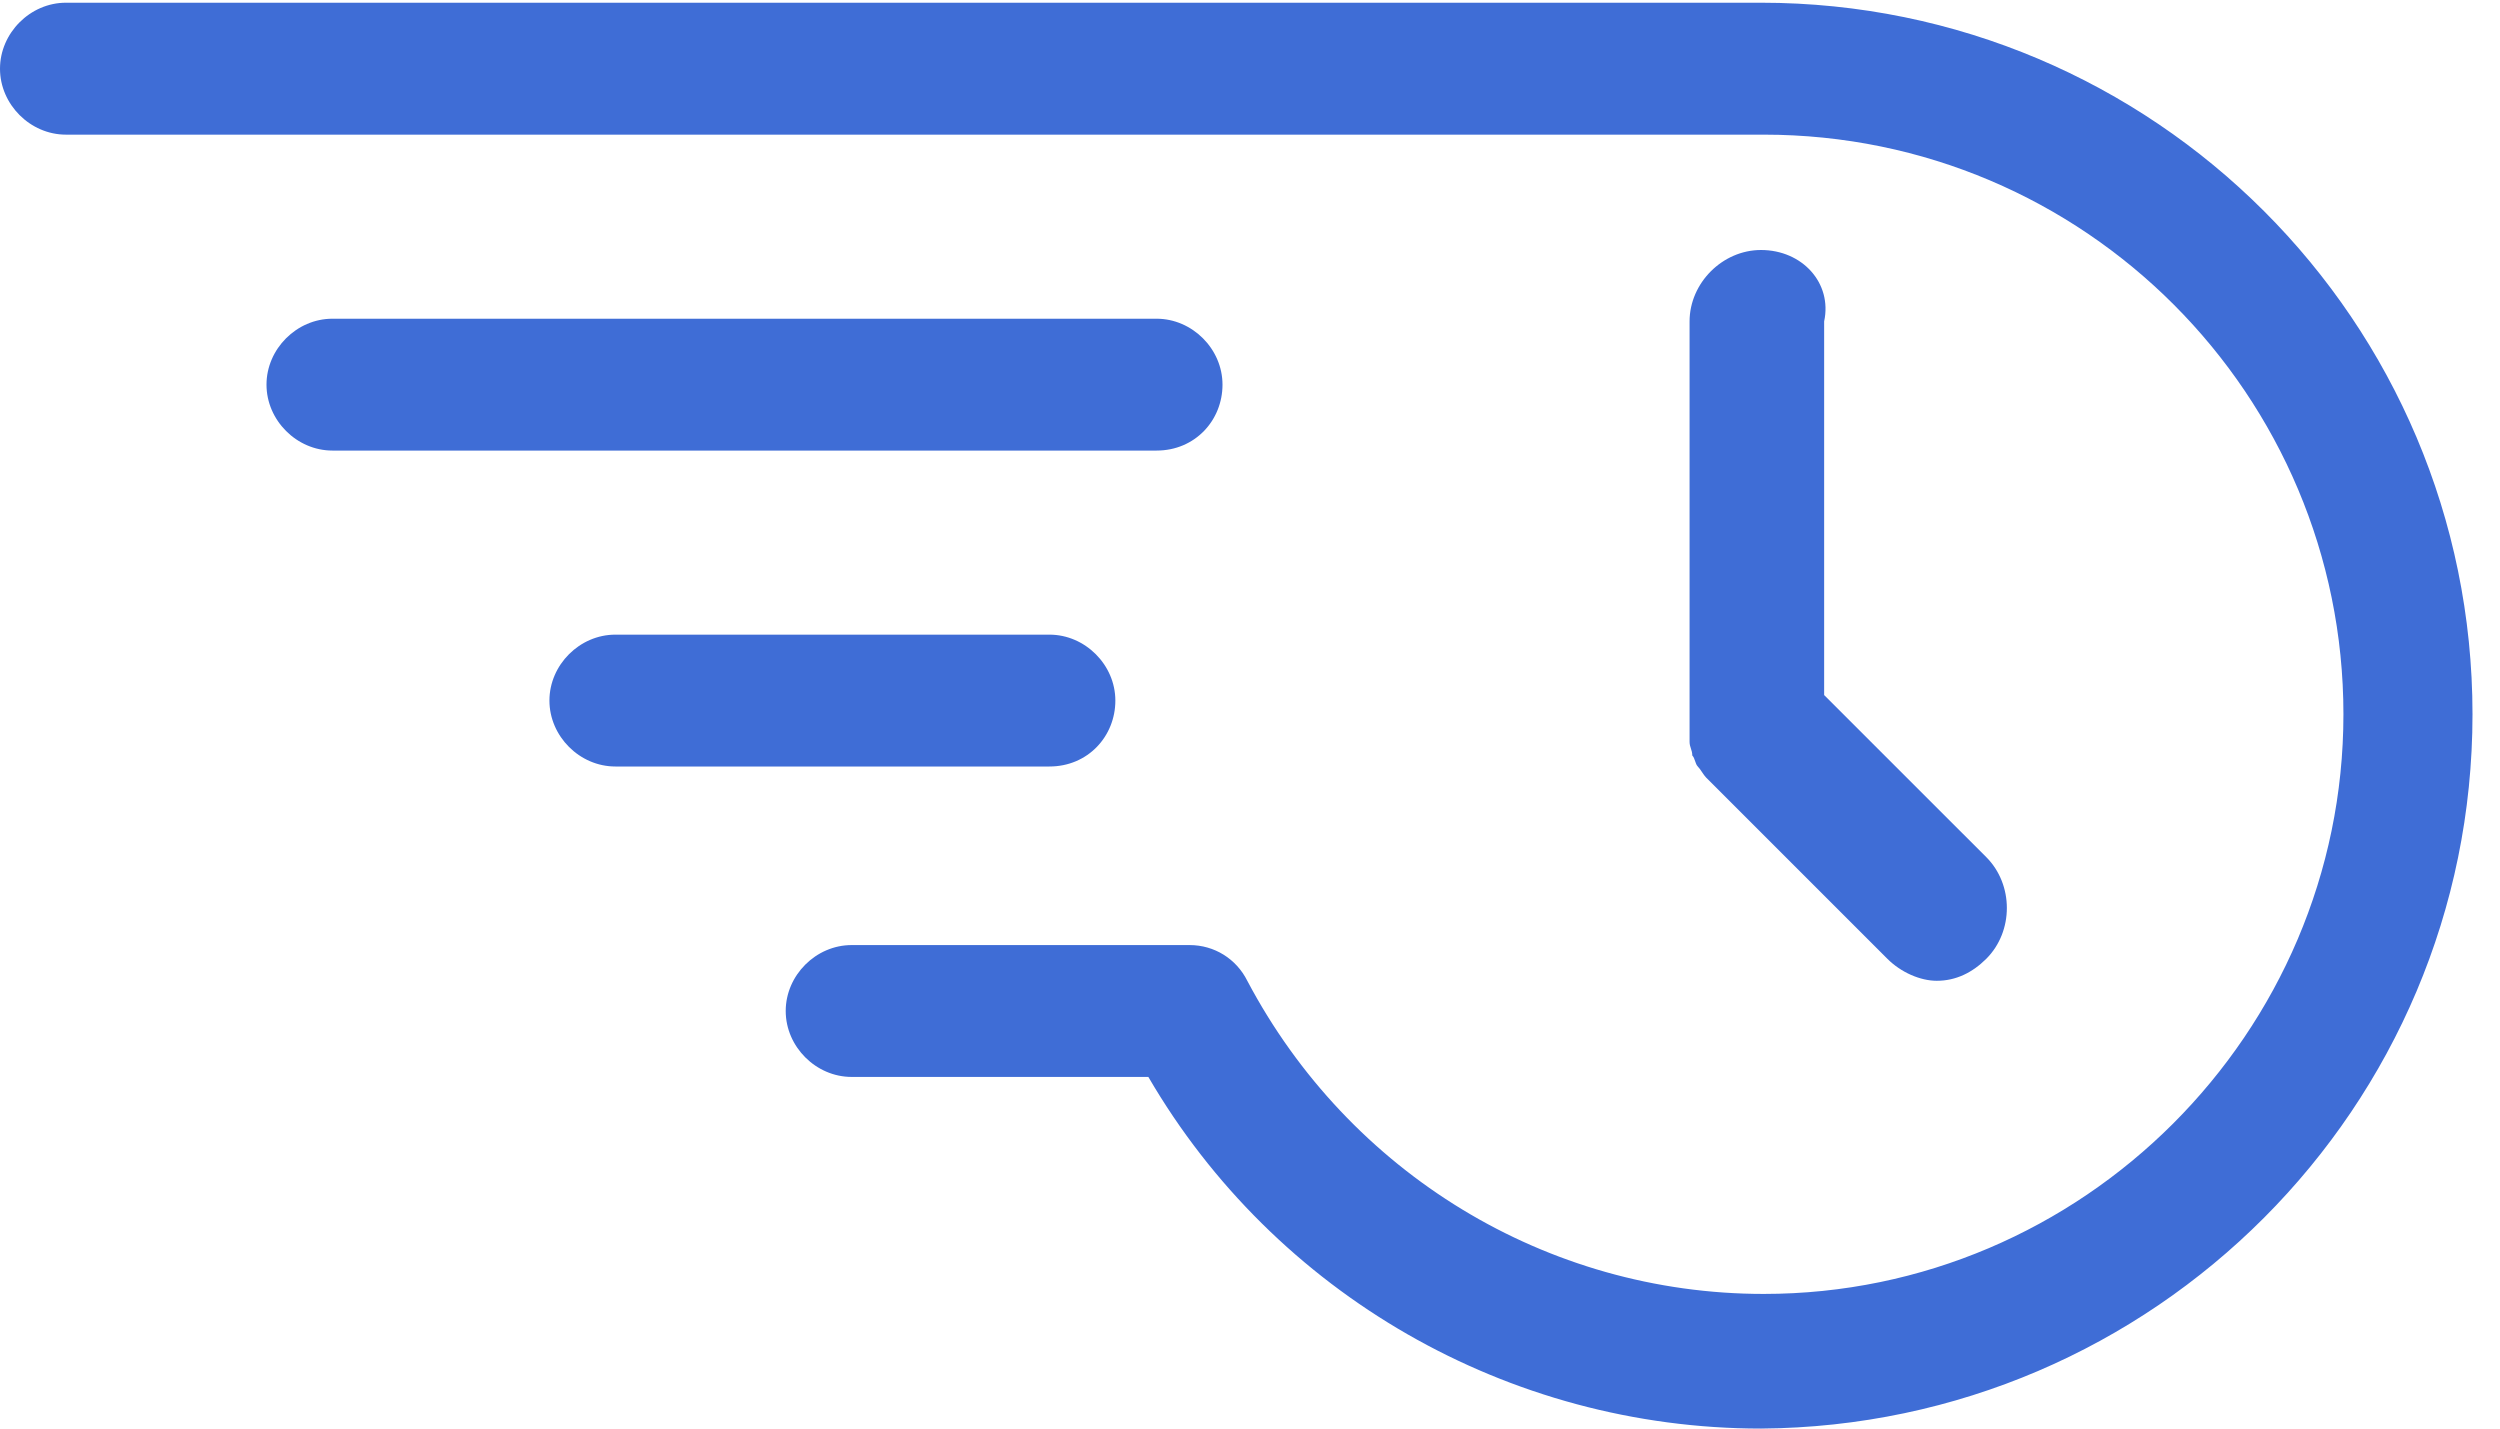 <svg width="35" height="20" viewBox="0 0 35 20" fill="none" xmlns="http://www.w3.org/2000/svg">
<path fill-rule="evenodd" clip-rule="evenodd" d="M17.115 5.385C17.115 4.885 16.692 4.462 16.192 4.462H4.654C4.154 4.462 3.731 4.885 3.731 5.385C3.731 5.885 4.154 6.308 4.654 6.308H16.192C16.731 6.308 17.115 5.885 17.115 5.385Z" fill="#3F6DD6"/>
<path fill-rule="evenodd" clip-rule="evenodd" d="M15.615 9.808C15.615 9.308 15.192 8.885 14.692 8.885H8.615C8.115 8.885 7.692 9.308 7.692 9.808C7.692 10.308 8.115 10.731 8.615 10.731H14.692C15.231 10.731 15.615 10.308 15.615 9.808Z" fill="#3F6DD6"/>
<path fill-rule="evenodd" clip-rule="evenodd" d="M24.654 0.038H0.923C0.423 0.038 0 0.462 0 0.962C0 1.462 0.423 1.885 0.923 1.885H24.692C29.192 1.885 32.808 5.538 32.808 10C32.808 14.461 29.154 18.115 24.692 18.115C21.654 18.115 18.885 16.423 17.462 13.731C17.308 13.423 17 13.231 16.654 13.231H11.923C11.423 13.231 11 13.654 11 14.154C11 14.654 11.423 15.077 11.923 15.077H16.077C17.846 18.115 21.115 20 24.654 20C30.154 19.962 34.615 15.5 34.615 10C34.615 4.5 30.154 0.038 24.654 0.038Z" fill="#3F6DD6"/>
<path fill-rule="evenodd" clip-rule="evenodd" d="M24.654 3.5C24.115 3.5 23.654 3.962 23.654 4.5V10.192C23.654 10.269 23.654 10.308 23.654 10.385C23.654 10.461 23.692 10.5 23.692 10.577C23.731 10.615 23.731 10.692 23.769 10.731C23.808 10.769 23.846 10.846 23.885 10.885L26.423 13.423C26.615 13.615 26.885 13.731 27.115 13.731C27.385 13.731 27.615 13.615 27.808 13.423C28.192 13.039 28.192 12.385 27.808 12L25.538 9.731V4.5C25.654 3.962 25.231 3.5 24.654 3.5Z" fill="#3F6DD6"/>
</svg>
